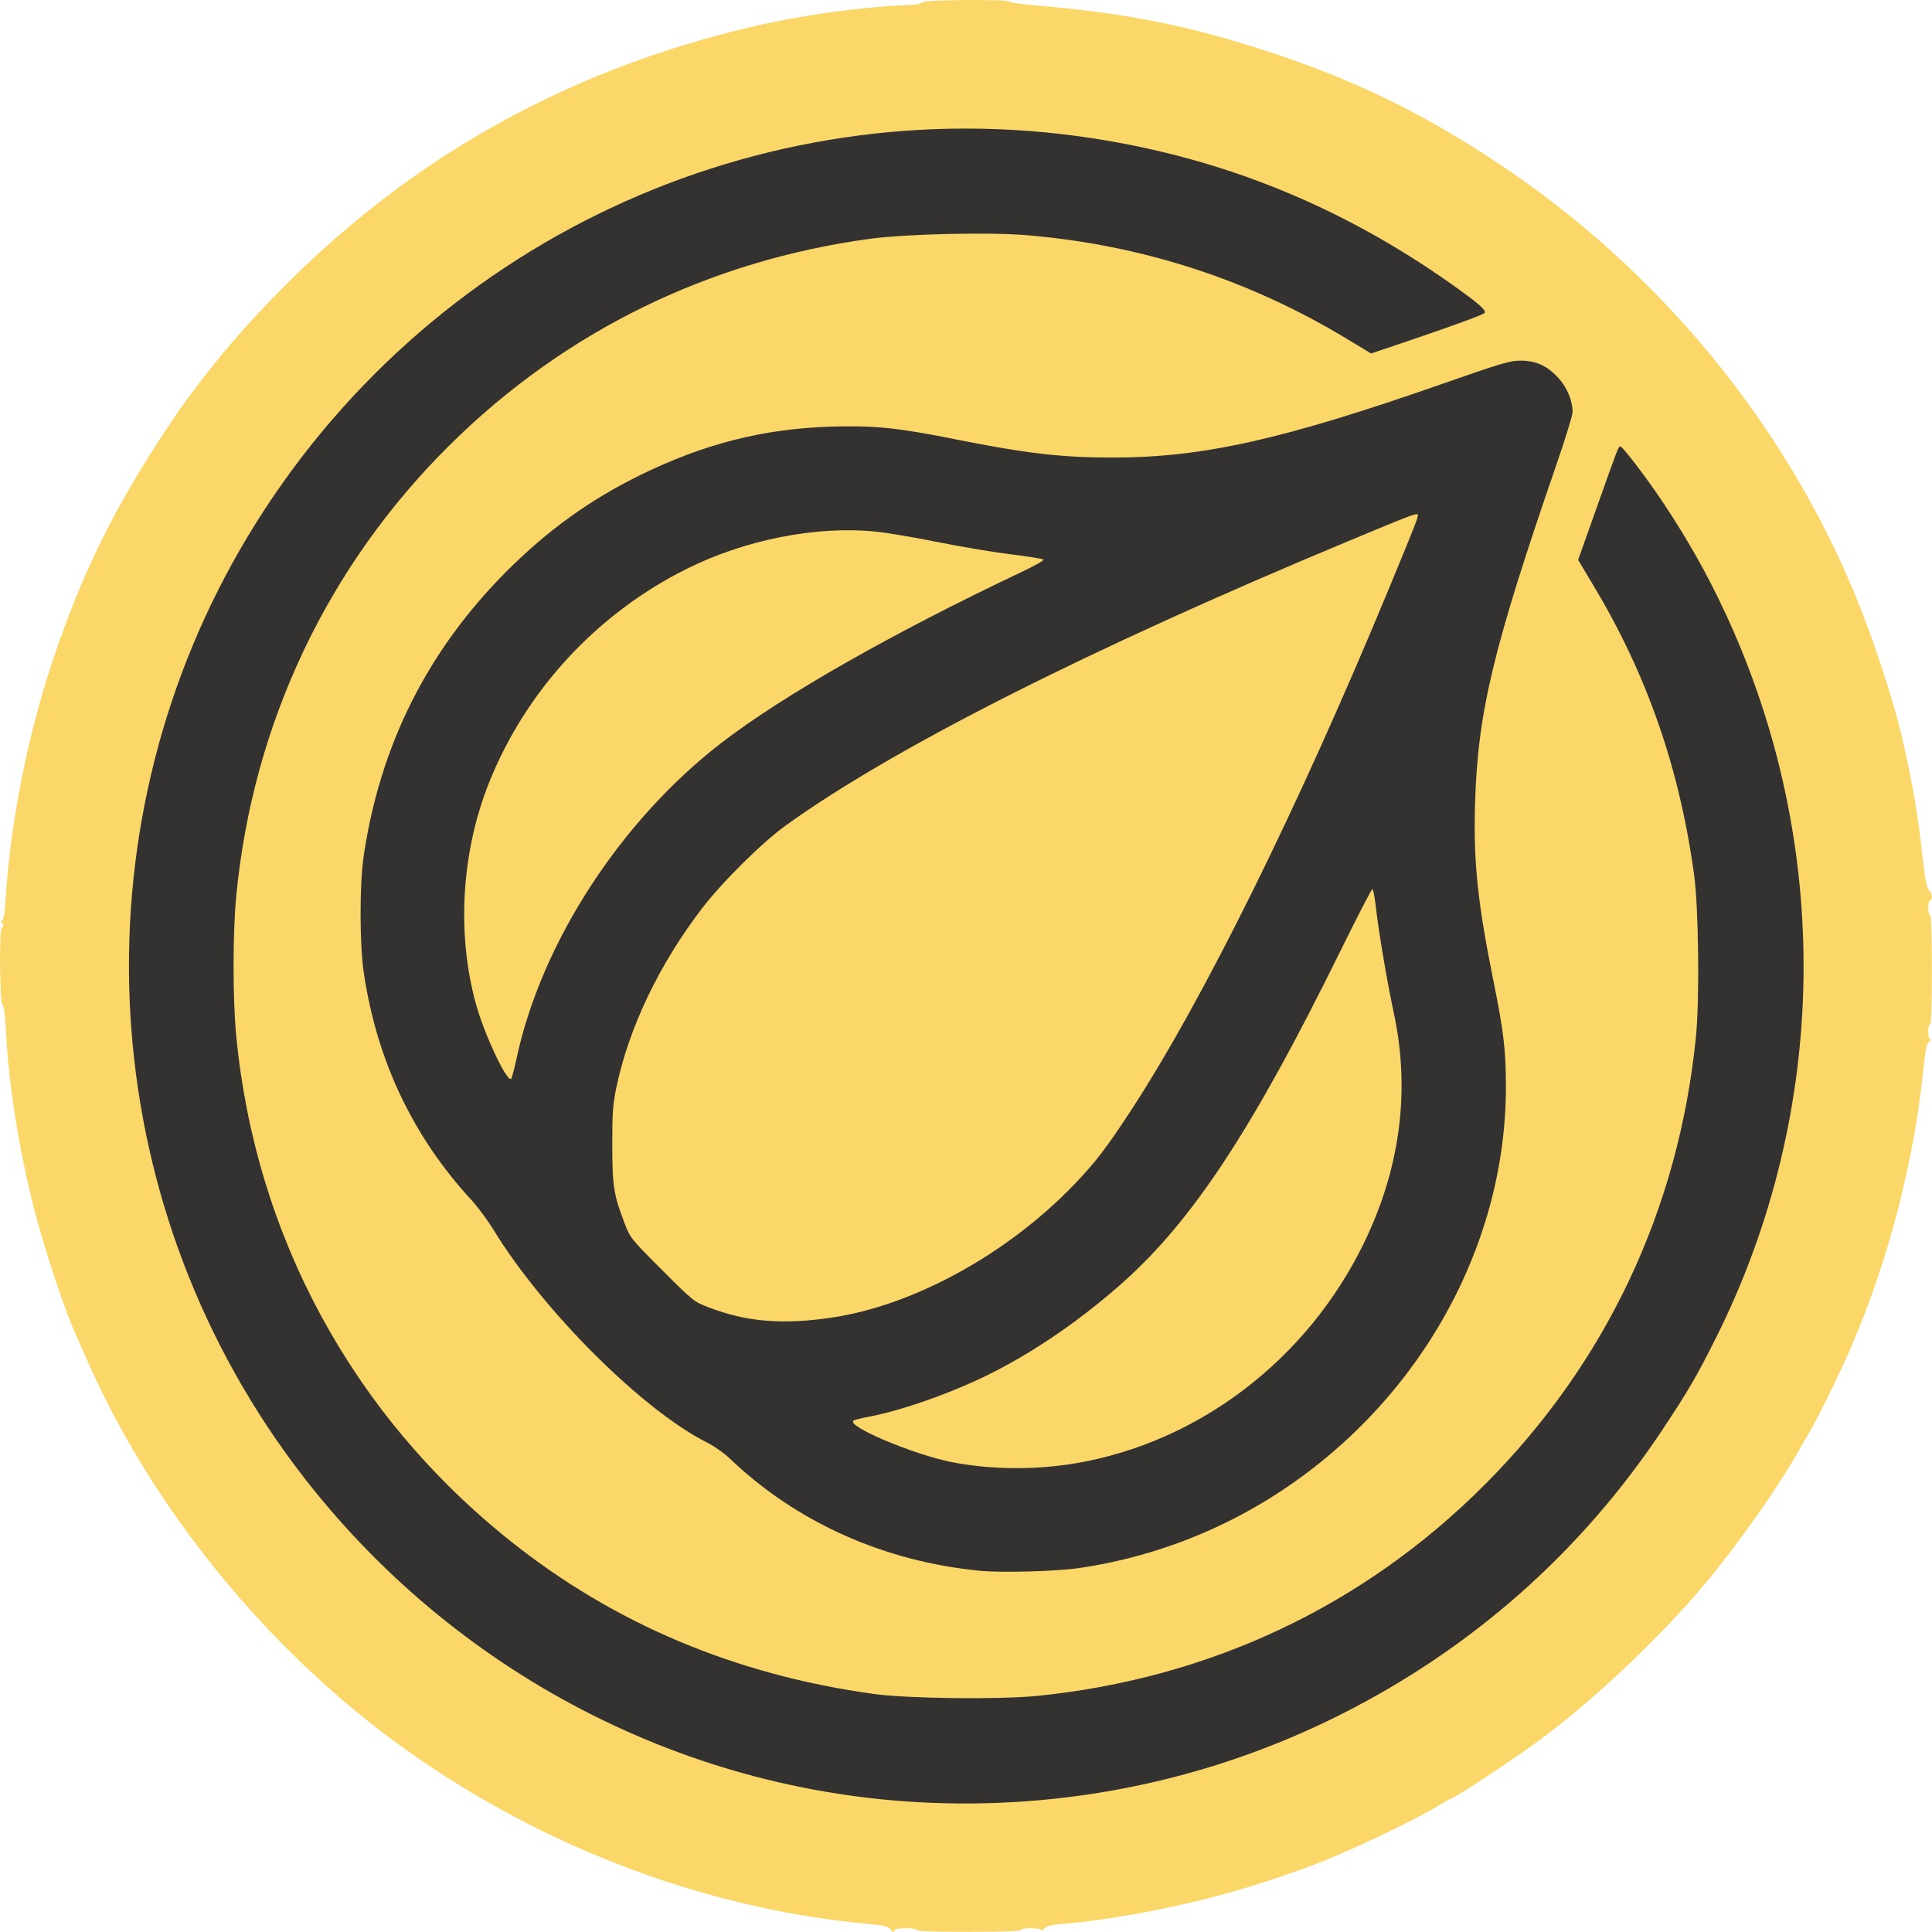 <?xml version="1.0" encoding="UTF-8" standalone="no"?>
<!-- Created with Inkscape (http://www.inkscape.org/) -->

<svg
   xmlns:dc="http://purl.org/dc/elements/1.1/"
   xmlns:cc="http://creativecommons.org/ns#"
   xmlns:rdf="http://www.w3.org/1999/02/22-rdf-syntax-ns#"
   xmlns:svg="http://www.w3.org/2000/svg"
   xmlns="http://www.w3.org/2000/svg"
   xmlns:sodipodi="http://sodipodi.sourceforge.net/DTD/sodipodi-0.dtd"
   xmlns:inkscape="http://www.inkscape.org/namespaces/inkscape"
   width="300mm"
   height="300mm"
   viewBox="0 0 300 300"
   version="1.1"
   id="svg8878"
   inkscape:version="0.92.3 (2405546, 2018-03-11)"
   sodipodi:docname="credits_garlicoin.svg">
  <defs
     id="defs8872" />
  <sodipodi:namedview
     id="base"
     pagecolor="#ffffff"
     bordercolor="#666666"
     borderopacity="1.0"
     inkscape:pageopacity="0.0"
     inkscape:pageshadow="2"
     inkscape:zoom="0.35"
     inkscape:cx="-77.142857"
     inkscape:cy="560"
     inkscape:document-units="mm"
     inkscape:current-layer="layer1"
     showgrid="false"
     inkscape:window-width="1920"
     inkscape:window-height="1001"
     inkscape:window-x="2391"
     inkscape:window-y="-9"
     inkscape:window-maximized="1" />
  <g
     inkscape:label="Layer 1"
     inkscape:groupmode="layer"
     id="layer1"
     transform="translate(0,3)">
    <g
       id="g9434"
       transform="matrix(1.087,0,0,1.087,40.712,-16.425)">
      <path
         style="fill:#fbd76a;stroke-width:0.265"
         d="m 89.677,287.884 c -0.218,-0.345 -1.055,-0.516 -3.835,-0.782 -23.743,-2.273 -47.78,-11.687 -67.586,-26.471 -18.591,-13.877 -34.351,-33.576 -43.358,-54.193 -0.699,-1.601 -1.484,-3.387 -1.744,-3.969 -1.747,-3.911 -4.924,-13.804 -6.228,-19.391 -2.003,-8.58 -3.117,-15.975 -3.535,-23.456 -0.136,-2.431 -0.312,-3.724 -0.517,-3.792 -0.367,-0.122 -0.456,-10.908 -0.091,-10.908 0.121,0 0.22,-0.179 0.22,-0.397 0,-0.218 -0.129,-0.399 -0.287,-0.401 -0.158,-0.002 -0.118,-0.111 0.089,-0.242 0.271,-0.171 0.432,-1.146 0.578,-3.502 0.648,-10.409 3.084,-22.769 6.548,-33.214 4.25,-12.818 8.827,-22.142 16.628,-33.879 C -5.119,60.766 7.075,48.177 19.976,38.787 34.785,28.008 51.503,20.464 70.247,16.102 c 6.912,-1.608 15.396,-2.778 21.943,-3.026 1.238,-0.047 2.006,-0.192 2.073,-0.393 0.124,-0.372 12.497,-0.47 12.497,-0.099 0,0.121 1.697,0.363 3.77,0.539 13.046,1.106 22.081,2.92 33.668,6.758 12.041,3.989 21.394,8.542 32.147,15.651 23.031,15.227 41.207,37.257 51.443,62.353 2.586,6.34 5.498,15.35 6.65,20.578 1.487,6.747 2.07,10.202 2.743,16.257 0.375,3.377 0.602,4.559 0.92,4.792 0.461,0.337 0.582,1.441 0.157,1.441 -0.146,0 -0.265,0.476 -0.265,1.058 0,0.582 0.119,1.058 0.265,1.058 0.17,0 0.265,2.778 0.265,7.805 0,5.027 -0.094,7.805 -0.265,7.805 -0.146,0 -0.265,0.476 -0.265,1.058 0,0.642 0.124,1.058 0.315,1.058 0.173,0 0.104,0.155 -0.155,0.344 -0.373,0.273 -0.546,1.081 -0.837,3.903 -1.378,13.363 -4.964,27.198 -10.251,39.542 -1.652,3.857 -4.7,10.096 -6.01,12.303 -0.475,0.8 -1.163,1.991 -1.528,2.646 -2.891,5.183 -8.642,13.35 -13.474,19.135 -6.139,7.349 -15.834,16.532 -23.224,21.997 -4.044,2.991 -12.529,8.609 -13.001,8.609 -0.074,0 -1.049,0.555 -2.167,1.234 -3.301,2.005 -12.664,6.435 -17.246,8.16 -6.45,2.428 -12.483,4.266 -18.581,5.66 -5.867,1.342 -13.035,2.523 -17.231,2.84 -1.782,0.135 -2.491,0.3 -2.858,0.667 -0.268,0.268 -0.488,0.369 -0.488,0.224 0,-0.146 -0.655,-0.265 -1.455,-0.265 -0.8,0 -1.455,0.119 -1.455,0.265 0,0.17 -2.646,0.265 -7.408,0.265 -4.763,0 -7.408,-0.095 -7.408,-0.265 0,-0.147 -0.706,-0.265 -1.587,-0.265 -0.882,0 -1.587,0.118 -1.587,0.265 0,0.409 -0.369,0.313 -0.678,-0.177 z"
         id="path9438"
         inkscape:connector-curvature="0" />
      <path
         style="fill:#333231;stroke-width:0.265"
         d="M 93.5,269.784 C 57.645,267.726 24.345,249.248 3.174,219.663 -24.455,181.051 -26.47,129.41 -1.932,88.763 23.223,47.094 70.775,24.748 118.638,32.106 c 18.729,2.879 35.595,9.744 51.357,20.904 3.733,2.643 4.959,3.715 4.627,4.047 -0.296,0.296 -4.841,1.953 -11.679,4.258 l -4.538,1.53 -3.484,-2.105 C 140.912,52.273 125.602,47.319 109.212,45.949 103.779,45.494 91.904,45.769 86.783,46.468 63.783,49.606 43.255,59.669 26.894,75.824 9.354,93.144 -1.346,115.715 -3.709,140.381 c -0.503,5.249 -0.503,14.679 0,19.928 2.741,28.609 16.629,54.203 39.163,72.173 14.863,11.853 32.203,19.144 51.991,21.862 4.779,0.657 17.847,0.81 23.223,0.272 24.672,-2.467 46.679,-12.846 63.968,-30.17 17.351,-17.386 27.722,-39.373 30.176,-63.976 0.539,-5.408 0.388,-18.476 -0.268,-23.223 -2.122,-15.333 -6.734,-28.543 -14.454,-41.398 l -2.108,-3.51 2.62,-7.378 c 3.159,-8.895 3.135,-8.833 3.424,-8.833 0.319,0 3.803,4.576 6.042,7.938 3.645,5.47 6.428,10.419 9.057,16.102 15.247,32.966 14.712,70.995 -1.453,103.305 -2.737,5.471 -3.948,7.546 -7.669,13.149 -11.611,17.48 -27.252,31.295 -46.147,40.758 -18.645,9.337 -39.412,13.605 -60.355,12.403 z m 9.026,-33.044 c -13.771,-1.353 -26.22,-6.939 -35.719,-16.027 -0.8,-0.766 -2.228,-1.777 -3.172,-2.248 -9.2,-4.583 -23.404,-18.71 -30.581,-30.417 -0.848,-1.382 -2.245,-3.276 -3.106,-4.209 -8.396,-9.095 -13.543,-19.919 -15.421,-32.436 -0.622,-4.141 -0.628,-12.759 -0.013,-16.882 2.357,-15.794 9.132,-29.265 20.397,-40.556 5.821,-5.835 11.913,-10.223 19.064,-13.733 9.116,-4.475 17.603,-6.635 27.252,-6.935 6.127,-0.191 9.499,0.148 17.595,1.769 10.261,2.054 15.31,2.645 22.622,2.647 12.949,0.004 24.332,-2.546 47.407,-10.622 8.154,-2.854 9.412,-3.224 10.934,-3.222 2.213,0.003 3.835,0.759 5.424,2.527 1.212,1.348 1.985,3.227 1.983,4.82 -5.2e-4,0.447 -1.027,3.788 -2.281,7.426 -9.094,26.379 -11.274,35.46 -11.653,48.551 -0.24,8.313 0.368,14.12 2.677,25.532 1.416,6.998 1.733,9.722 1.733,14.874 0,23.388 -13.01,45.977 -33.928,58.907 -8.223,5.083 -17.475,8.45 -27.059,9.848 -3.234,0.472 -11.097,0.686 -14.155,0.385 z m 13.758,-15.37 c 17.496,-2.993 32.905,-14.739 41.012,-31.263 5.265,-10.731 6.742,-21.908 4.363,-33.016 -0.943,-4.403 -2.167,-11.594 -2.533,-14.883 -0.174,-1.564 -0.415,-2.844 -0.535,-2.844 -0.12,0 -2.226,4.078 -4.679,9.062 -12.409,25.206 -20.981,38.247 -30.999,47.162 -5.798,5.16 -12.251,9.622 -18.535,12.817 -5.558,2.825 -13.021,5.475 -17.992,6.386 -0.946,0.173 -1.818,0.404 -1.939,0.512 -0.925,0.829 8.694,4.867 14.109,5.923 5.553,1.083 11.938,1.135 17.727,0.144 z M 81.268,200.587 c 11.7,-1.711 25.057,-9.011 34.623,-18.922 3.052,-3.162 4.631,-5.211 8.132,-10.555 10.298,-15.719 23.888,-43.181 36.817,-74.4 3.901,-9.419 4.369,-10.616 4.233,-10.835 -0.162,-0.262 -0.878,0.011 -10.028,3.824 -37.046,15.437 -65.038,29.592 -80.296,40.604 -3.375,2.436 -9.121,8.14 -11.989,11.903 -6.056,7.944 -10.333,16.877 -12.132,25.337 -0.535,2.517 -0.618,3.644 -0.615,8.334 0.004,5.936 0.184,7.085 1.741,11.175 0.821,2.155 0.896,2.25 5.362,6.716 4.466,4.466 4.561,4.542 6.716,5.362 5.391,2.053 10.459,2.476 17.434,1.456 z m -44.906,-37.145 c 3.538,-16.451 14.896,-33.923 29.23,-44.965 8.815,-6.79 24.378,-15.649 42.975,-24.46 1.794,-0.85 3.164,-1.631 3.043,-1.736 -0.121,-0.104 -2.304,-0.451 -4.85,-0.769 -2.547,-0.319 -7.25,-1.113 -10.451,-1.764 -3.201,-0.652 -7.19,-1.316 -8.864,-1.476 -8.397,-0.802 -18.443,1.191 -26.723,5.3 -12.875,6.391 -23.081,17.429 -28.34,30.651 -3.957,9.95 -4.62,21.673 -1.795,31.734 1.212,4.317 4.438,11.115 4.979,10.493 0.11,-0.126 0.468,-1.479 0.797,-3.007 z"
         id="path9436"
         inkscape:connector-curvature="0" />
    </g>
  </g>
</svg>
